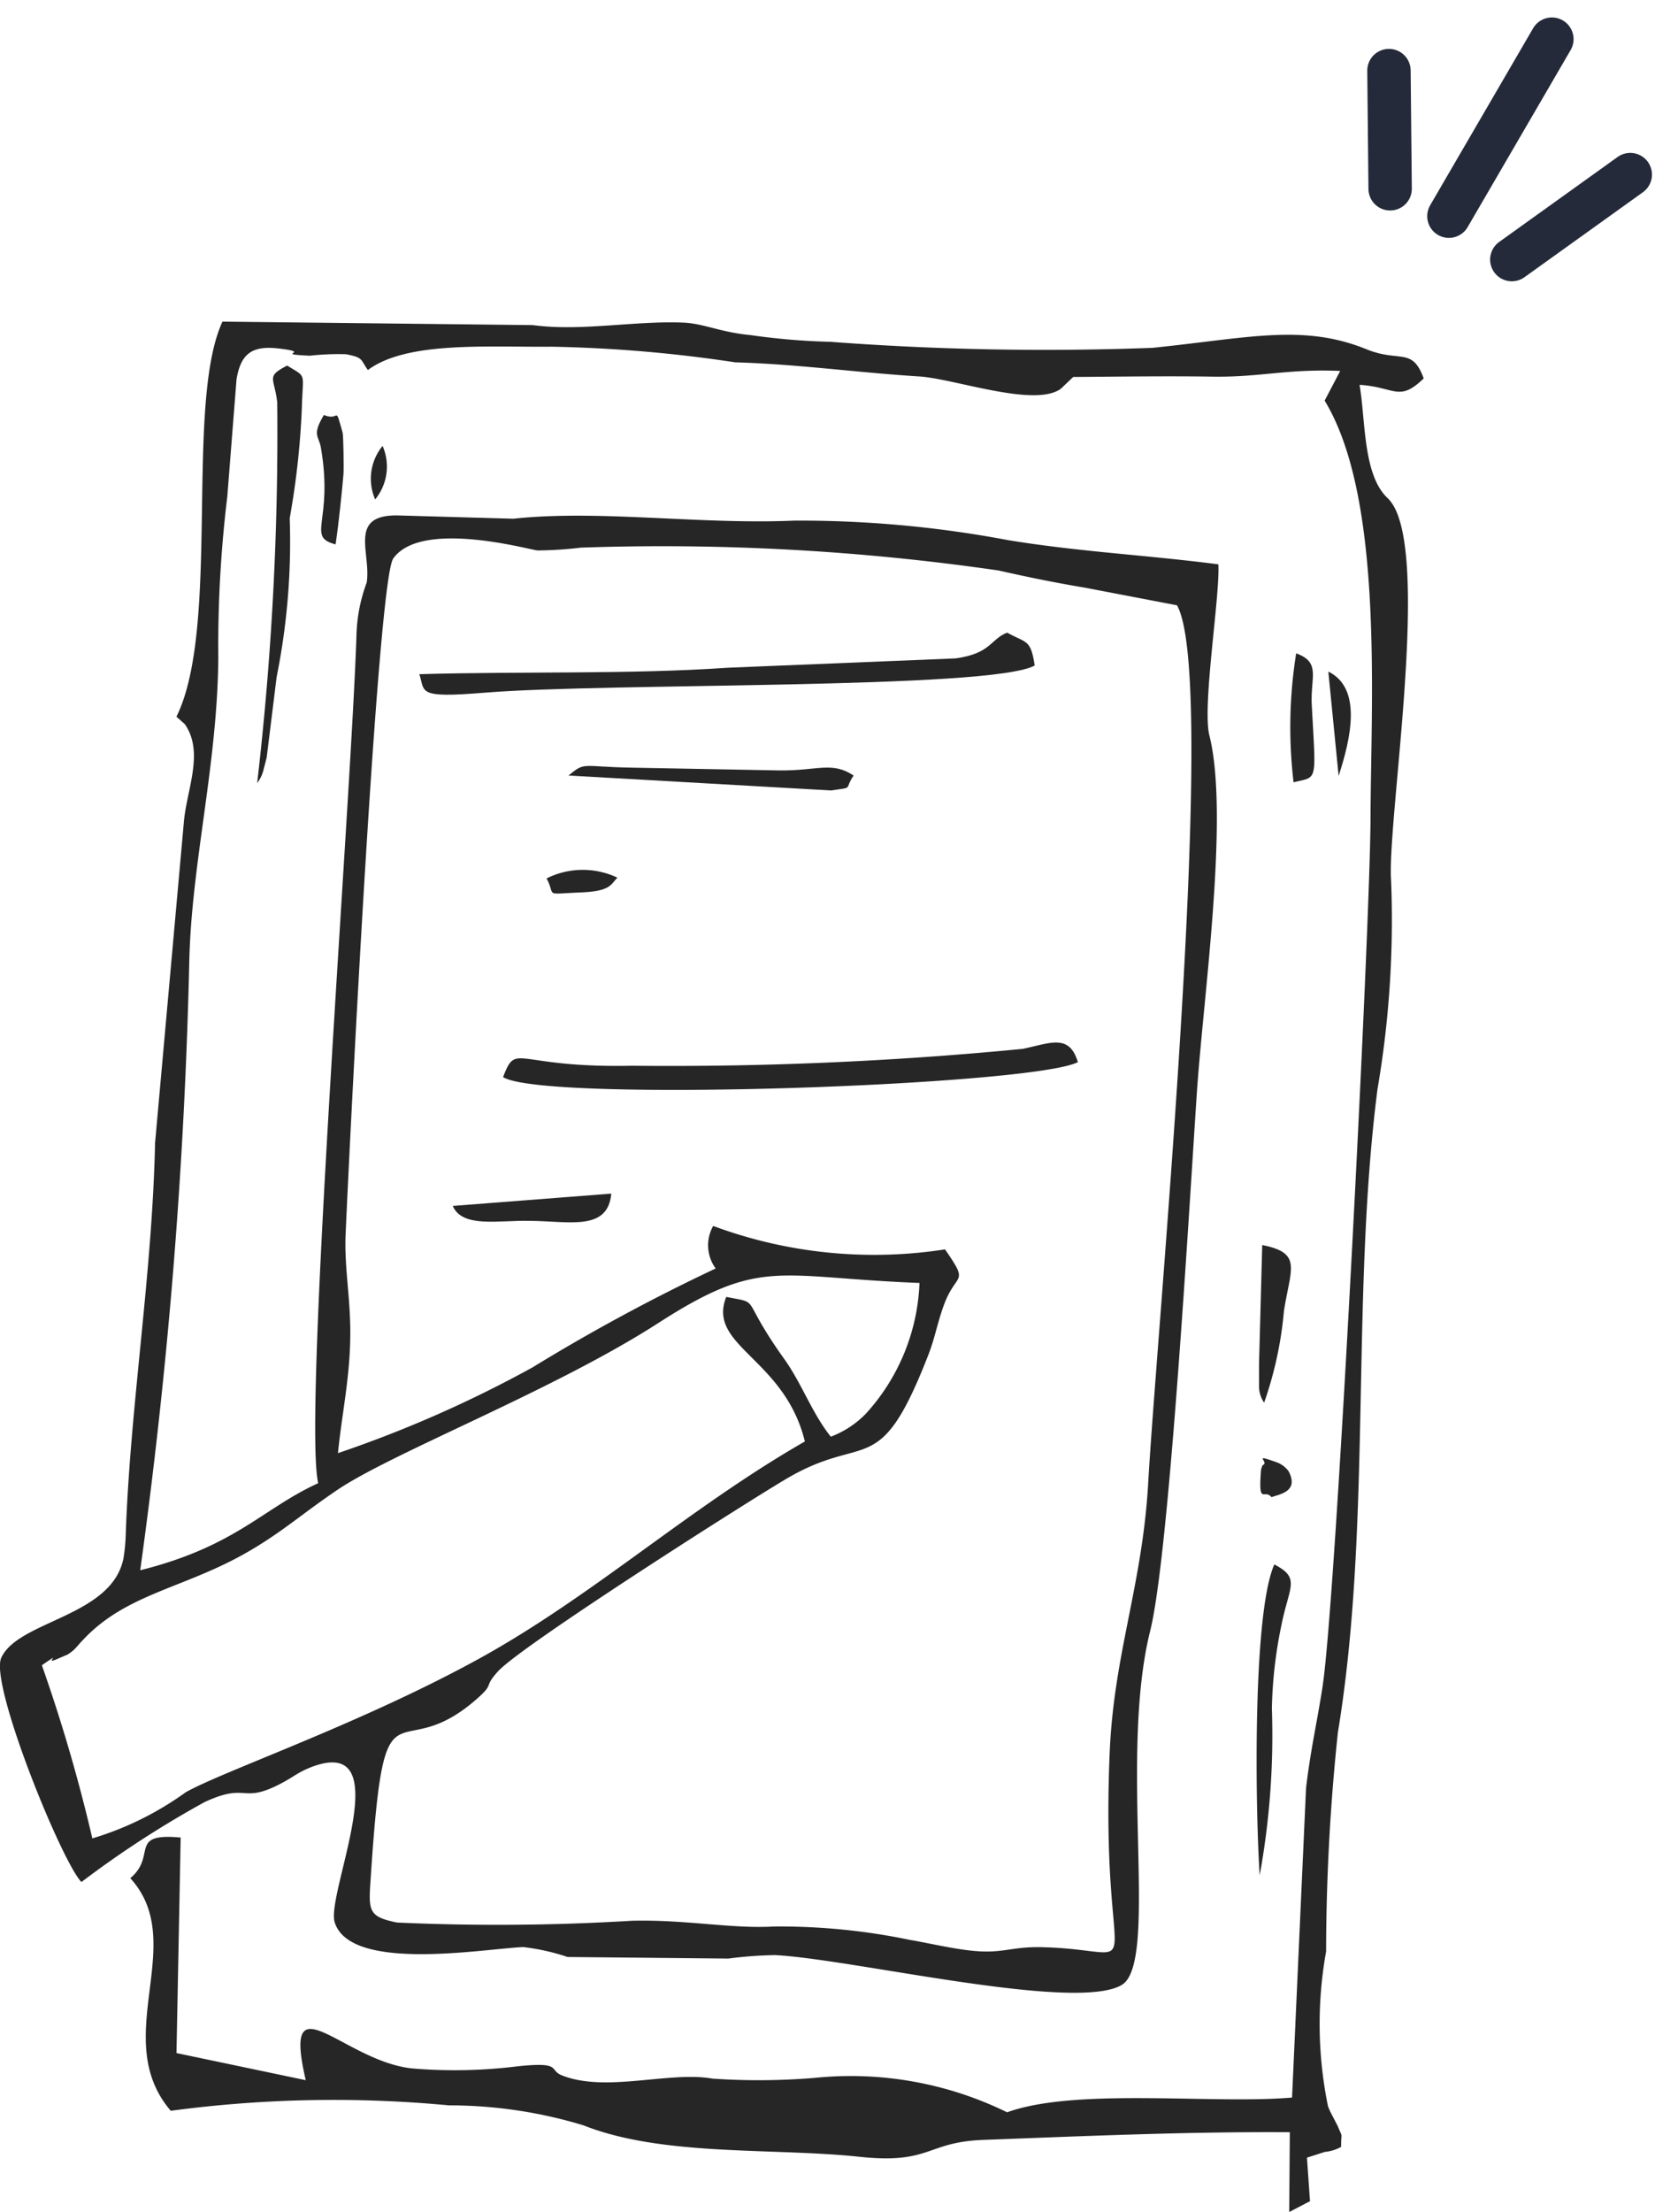 <svg xmlns="http://www.w3.org/2000/svg" width="30.947" height="40.78" viewBox="0 0 30.947 40.78">
  <g id="evaluator-mob" transform="translate(-867.334 -1309.54)">
    <g id="Group_3881" data-name="Group 3881" transform="translate(892.269 1310.262)">
      <line id="Line_109" data-name="Line 109" y1="2.417" x2="2.901" transform="translate(0.96 0.992) rotate(-20)" fill="none" stroke="#242a39" stroke-linecap="round" stroke-width="0.8"/>
      <line id="Line_110" data-name="Line 110" y1="2.055" x2="0.725" transform="translate(0 0.827) rotate(-20)" fill="none" stroke="#242a39" stroke-linecap="round" stroke-width="0.8"/>
      <path id="Path_1299" data-name="Path 1299" d="M0,.725,2.589,0" transform="translate(2.699 3.382) rotate(-20)" fill="none" stroke="#242a39" stroke-linecap="round" stroke-width="0.8"/>
    </g>
    <g id="_2058106000" transform="translate(867.334 1315.473)">
      <path id="Path_720" data-name="Path 720" d="M8163.6,15327.639c-2.164,1.24-3.958,2.894-6.1,4.054-2.165,1.176-4.63,2.024-5.318,2.412a5.769,5.769,0,0,1-1.723.851,30.18,30.18,0,0,0-.931-3.192c.43-.295.018,0,.271-.11l.207-.089c.152-.1.146-.131.3-.288.775-.817,1.812-.93,2.935-1.554.7-.391,1.082-.753,1.771-1.214,1.052-.692,3.982-1.827,5.883-3.052s2.183-.842,4.819-.74a3.789,3.789,0,0,1-.989,2.41,1.779,1.779,0,0,1-.647.424c-.347-.434-.541-.994-.863-1.439-.837-1.173-.4-1.007-1.065-1.138C8161.788,15325.884,8163.224,15326.1,8163.6,15327.639Zm-4.13-16.477a43.2,43.2,0,0,1,7.7.421c.628.141,1.076.23,1.605.319l1.688.323c.771,1.359-.364,13.26-.529,16.147-.105,1.915-.636,3.168-.713,5.014-.182,4.441.83,3.635-1.217,3.576-.6-.019-.742.125-1.324.064-.354-.035-.8-.141-1.147-.2a11.792,11.792,0,0,0-2.5-.246c-.8.045-1.6-.129-2.619-.106a41.058,41.058,0,0,1-4.335.033c-.572-.116-.524-.228-.478-.945.253-3.755.448-1.871,1.936-3.166.358-.312.118-.205.406-.522.424-.465,4.43-3.019,5.289-3.531,1.493-.894,1.724.042,2.624-2.246.141-.349.17-.579.295-.937.235-.675.5-.386.034-1.062a8.529,8.529,0,0,1-4.276-.432.725.725,0,0,0,.046.784,35.037,35.037,0,0,0-3.377,1.823,22.233,22.233,0,0,1-3.589,1.581c.066-.674.207-1.321.225-2.052.023-.755-.118-1.365-.082-2.024.076-1.747.588-11.988.875-12.413.514-.734,2.53-.158,2.666-.151A7.239,7.239,0,0,0,8159.47,15311.162Zm13.39,29.679.33-.106a.759.759,0,0,0,.3-.093c0-.308.036-.138-.06-.378l-.14-.27c-.013-.031-.03-.066-.042-.1a7.548,7.548,0,0,1-.035-2.853,38.927,38.927,0,0,1,.217-4.036c.63-3.817.236-7.989.73-11.855a18.489,18.489,0,0,0,.252-3.846c-.082-1.118.783-6.259-.064-7.054-.458-.429-.405-1.436-.518-2.089.66.042.725.324,1.183-.118-.212-.583-.44-.29-1.048-.535-1.175-.478-2.171-.212-3.952-.029a52.717,52.717,0,0,1-5.941-.111,12.44,12.44,0,0,1-1.483-.125c-.548-.052-.853-.212-1.229-.229-.913-.037-1.883.166-2.778.046l-5.723-.064c-.7,1.507-.03,5.624-.849,7.283l.154.136c.353.508.052,1.165-.013,1.761l-.535,5.958c-.053,2.431-.453,4.8-.54,7.184a3.4,3.4,0,0,1-.042.471c-.212,1.083-1.937,1.147-2.254,1.836-.224.475,1.117,3.77,1.478,4.135a18.447,18.447,0,0,1,2.276-1.476c.77-.354.671.013,1.312-.294.318-.154.359-.23.636-.343,1.659-.647.282,2.323.446,2.854.289.93,2.761.487,3.478.458a4.009,4.009,0,0,1,.818.183l2.965.029a7.572,7.572,0,0,1,.859-.064c1.416.07,5.553,1.061,6.4.548.688-.425-.063-4.172.518-6.514.354-1.4.719-7.777.865-9.953.118-1.747.6-5.095.229-6.565-.135-.541.2-2.585.166-3.153-1.324-.172-2.56-.23-3.877-.446a20.711,20.711,0,0,0-3.947-.36c-1.724.076-3.606-.205-5.178-.035l-2.082-.059c-.989-.041-.536.681-.623,1.236a2.991,2.991,0,0,0-.189.976c-.095,2.973-.988,14.38-.706,15.626-1.028.469-1.519,1.164-3.282,1.605a97.9,97.9,0,0,0,.906-11.266c.047-1.795.518-3.6.534-5.549a22.925,22.925,0,0,1,.166-2.978l.17-2.159c.077-.465.277-.629.776-.57.665.077-.141.1.577.133a4.722,4.722,0,0,1,.665-.027c.329.061.265.1.405.291.718-.535,2.2-.419,3.39-.43a25.651,25.651,0,0,1,3.382.288c1.147.033,2.229.187,3.389.26.653.039,2.13.58,2.618.228l.229-.218c.859-.006,1.723-.019,2.576-.006.877.013,1.371-.147,2.348-.105l-.287.547c1.094,1.8.853,5.528.846,7.726-.011,2.064-.636,14.324-.882,15.963-.095.631-.219,1.149-.307,1.886l-.258,5.706c-1.466.127-3.983-.188-5.255.272a6.549,6.549,0,0,0-3.523-.637,12.39,12.39,0,0,1-1.912.016c-.794-.141-1.959.262-2.771-.058-.259-.1.012-.255-.812-.17a9.406,9.406,0,0,1-1.947.041c-1.276-.128-2.417-1.7-1.97.216l-2.384-.5.077-3.973c-.977-.089-.429.33-.929.749,1.094,1.2-.4,2.945.746,4.288a22.623,22.623,0,0,1,5.131-.1,8.526,8.526,0,0,1,2.477.367c1.465.581,3.5.411,5.095.581,1.322.141,1.224-.276,2.3-.312,1.866-.07,3.736-.153,5.636-.141l-.011,1.471.383-.2Z" transform="translate(-8148.756 -15307)" fill="#262626" fill-rule="evenodd"/>
      <path id="Path_721" data-name="Path 721" d="M9736.6,17565.732c-.159-.527-.5-.352-1.018-.244a67.34,67.34,0,0,1-7.2.311c-2.193.045-2.128-.451-2.383.209C9726.737,17566.482,9735.762,17566.166,9736.6,17565.732Z" transform="translate(-9716.721 -17552.086)" fill="#262626" fill-rule="evenodd"/>
      <path id="Path_722" data-name="Path 722" d="M9474.838,16281c-.313.123-.294.385-.952.475l-4.2.172c-1.824.125-3.771.064-5.688.119.11.334-.059.445,1.218.34,2.248-.184,9.33-.055,10.131-.5C9475.272,16281.117,9475.2,16281.2,9474.838,16281Z" transform="translate(-9456.264 -16275.271)" fill="#262626" fill-rule="evenodd"/>
      <path id="Path_723" data-name="Path 723" d="M8955.553,15444c-.4.207-.235.217-.183.678a56.036,56.036,0,0,1-.37,7.018.666.666,0,0,0,.123-.271c.012-.041.042-.158.053-.205l.183-1.48a12.619,12.619,0,0,0,.241-2.926,14.9,14.9,0,0,0,.224-2.035C8955.841,15444.111,8955.923,15444.229,8955.553,15444Z" transform="translate(-8950.257 -15443.194)" fill="#262626" fill-rule="evenodd"/>
      <path id="Path_724" data-name="Path 724" d="M12087.8,19201c-.4.9-.353,4.436-.27,5.73a14.361,14.361,0,0,0,.225-3.072,8.245,8.245,0,0,1,.176-1.539C12088.074,19201.4,12088.29,19201.254,12087.8,19201Z" transform="translate(-12064.298 -19178.094)" fill="#262626" fill-rule="evenodd"/>
      <path id="Path_725" data-name="Path 725" d="M9935.842,16699.566c.436-.064.235-.006.418-.275-.4-.266-.663-.086-1.37-.094l-2.713-.051c-.952-.016-.859-.115-1.175.145Z" transform="translate(-9920.517 -16690.928)" fill="#262626" fill-rule="evenodd"/>
      <path id="Path_726" data-name="Path 726" d="M9570.926,18038l-2.924.227c.177.414.858.26,1.417.275C9570.149,18038.506,9570.862,18038.7,9570.926,18038Z" transform="translate(-9559.652 -18021.93)" fill="#262626" fill-rule="evenodd"/>
      <path id="Path_727" data-name="Path 727" d="M12096,18202.189v.4a.533.533,0,0,0,.094.314,6.938,6.938,0,0,0,.365-1.687c.122-.793.347-1.07-.4-1.219Z" transform="translate(-12072.78 -18182.979)" fill="#262626" fill-rule="evenodd"/>
      <path id="Path_728" data-name="Path 728" d="M12192.177,16346a8.607,8.607,0,0,0-.048,2.377c.452-.113.413.029.335-1.439C12192.44,16346.437,12192.636,16346.165,12192.177,16346Z" transform="translate(-12168.272 -16339.889)" fill="#262626" fill-rule="evenodd"/>
      <path id="Path_729" data-name="Path 729" d="M9142.425,15599c-.224.377-.095.377-.055.6.237,1.375-.281,1.641.271,1.785.06-.4.118-.975.146-1.3.007-.092,0-.7-.017-.764C9142.618,15598.789,9142.731,15599.127,9142.425,15599Z" transform="translate(-9136.452 -15597.283)" fill="#262626" fill-rule="evenodd"/>
      <path id="Path_730" data-name="Path 730" d="M12313.189,16404.922c.223-.686.44-1.617-.19-1.924Z" transform="translate(-12288.501 -16396.551)" fill="#262626" fill-rule="evenodd"/>
      <path id="Path_731" data-name="Path 731" d="M9863.307,17024.26a1.491,1.491,0,0,0-1.307.014c.183.336-.076.287.631.258C9863.19,17024.51,9863.183,17024.381,9863.307,17024.26Z" transform="translate(-9851.92 -17014.014)" fill="#262626" fill-rule="evenodd"/>
      <path id="Path_732" data-name="Path 732" d="M12099.732,18867.984c-.053.682.058.34.193.506.142-.055.518-.1.313-.482a.481.481,0,0,0-.208-.158c-.492-.176-.127-.006-.27.051A.852.852,0,0,0,12099.732,18867.984Z" transform="translate(-12076.475 -18846.824)" fill="#262626" fill-rule="evenodd"/>
      <path id="Path_733" data-name="Path 733" d="M9312.141,15696a.953.953,0,0,0-.137.986A.953.953,0,0,0,9312.141,15696Z" transform="translate(-9305.085 -15693.713)" fill="#262626" fill-rule="evenodd"/>
    </g>
  </g>
</svg>
